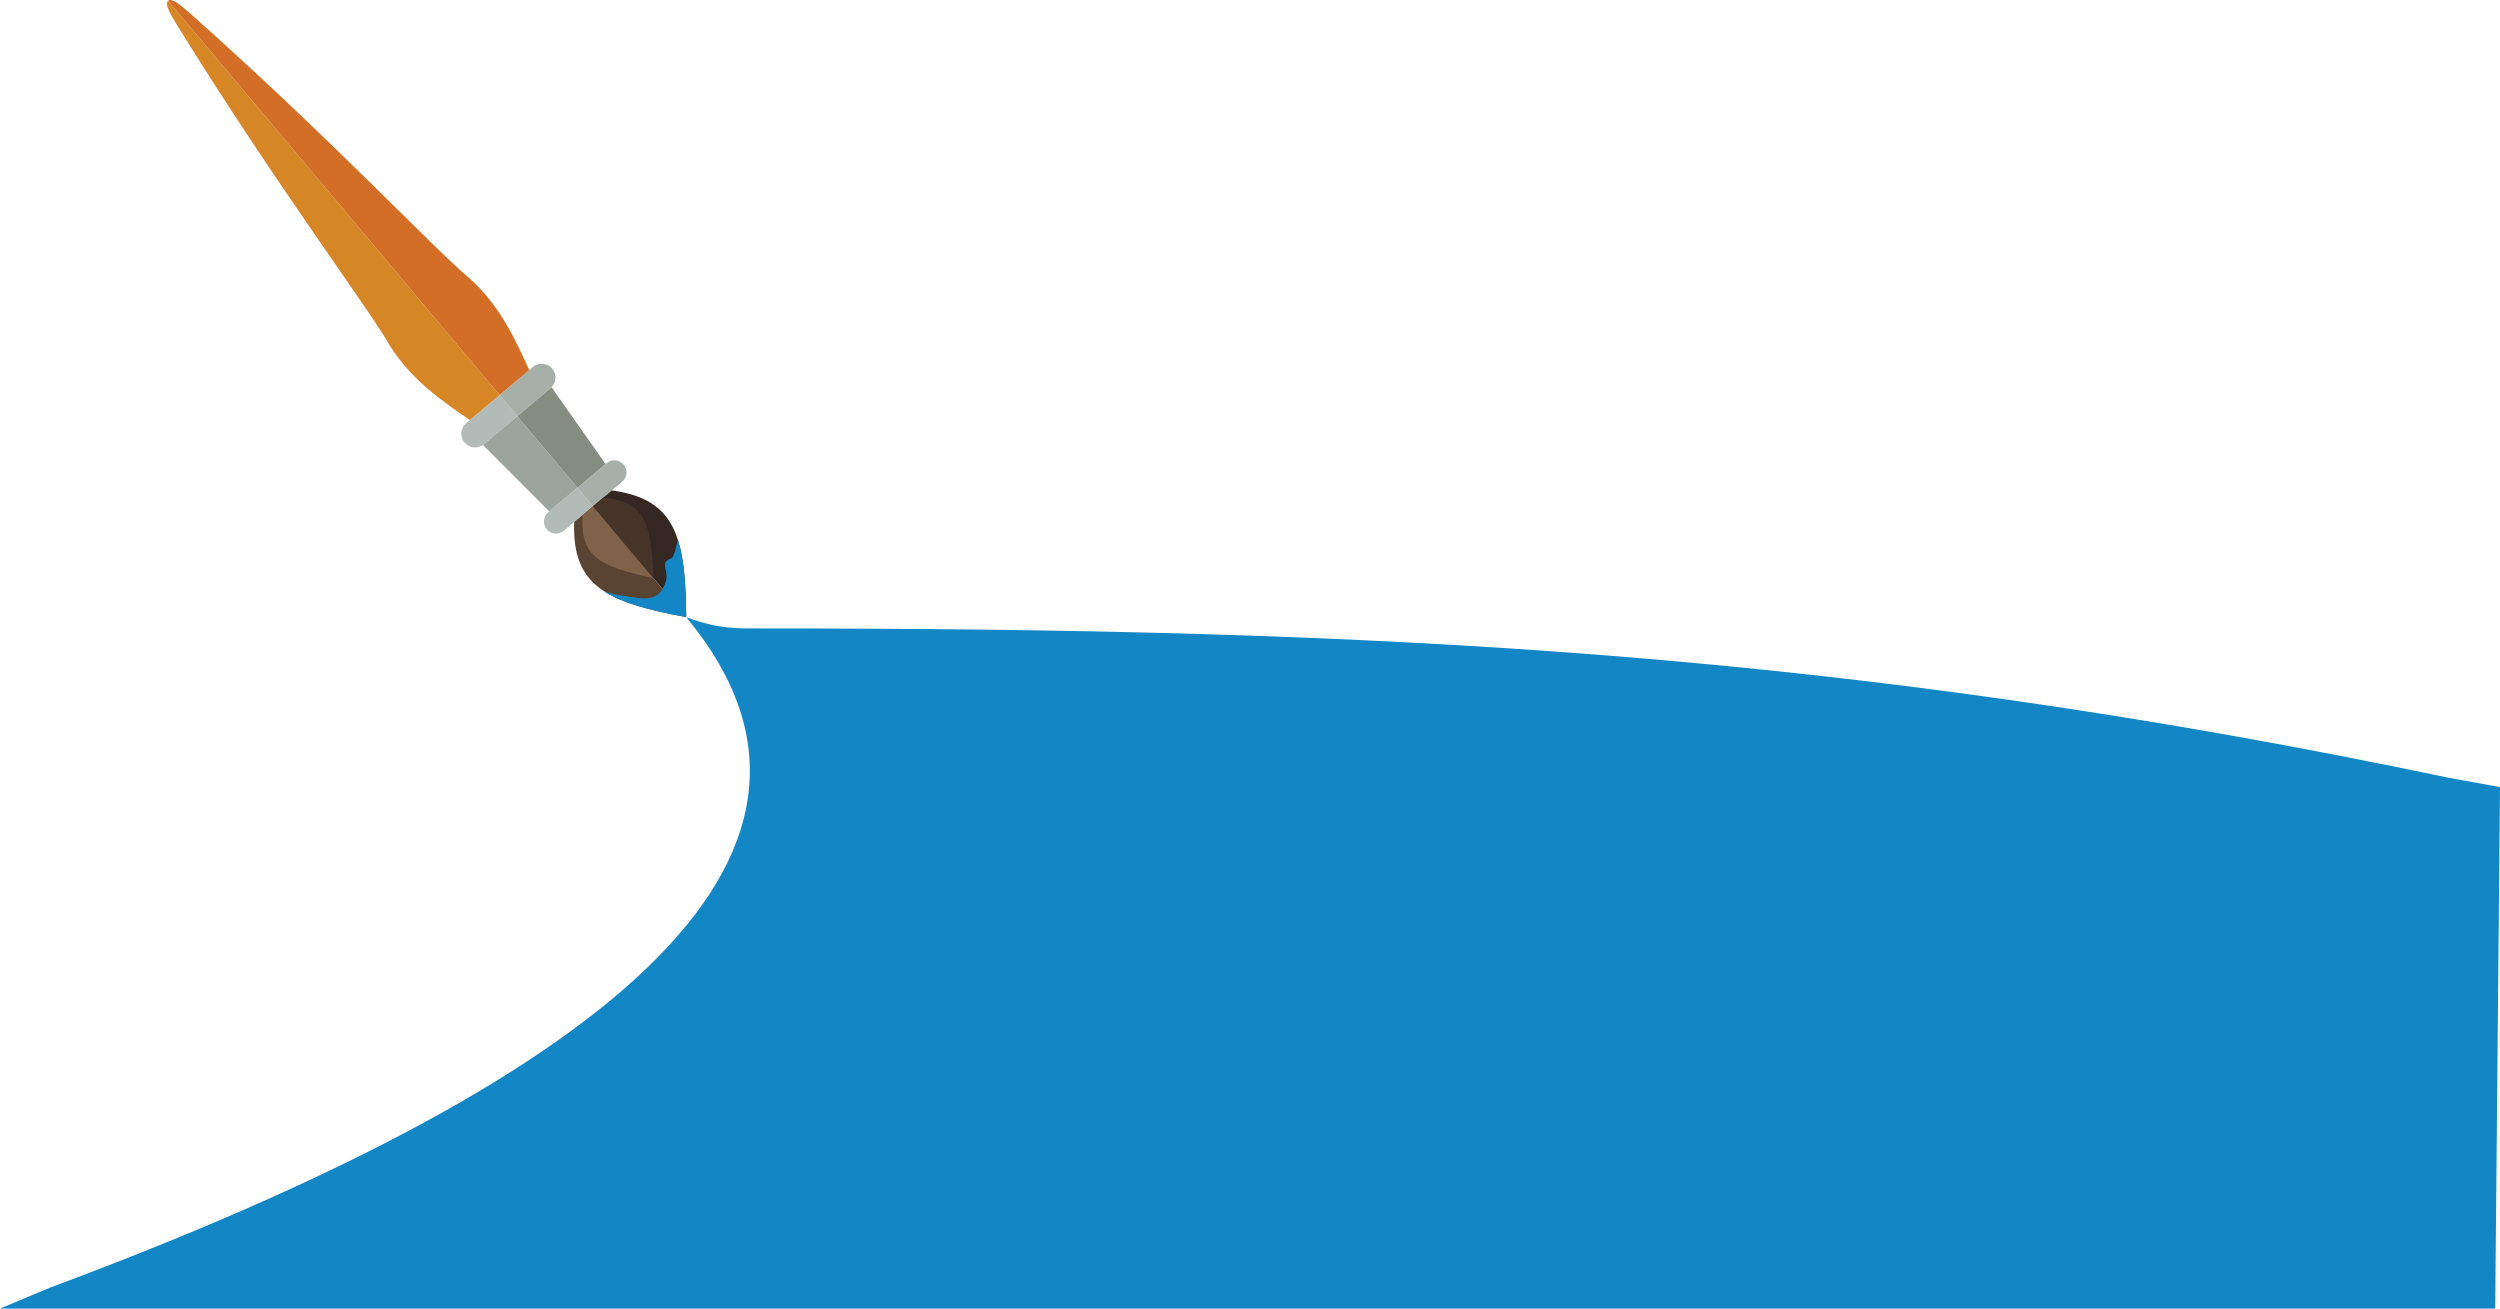 <?xml version="1.0" encoding="UTF-8"?>
<!DOCTYPE svg PUBLIC "-//W3C//DTD SVG 1.1//EN" "http://www.w3.org/Graphics/SVG/1.1/DTD/svg11.dtd">
<!-- Creator: CorelDRAW X8 -->
<svg xmlns="http://www.w3.org/2000/svg" xml:space="preserve" width="272.029mm" height="142.388mm" version="1.1" style="shape-rendering:geometricPrecision; text-rendering:geometricPrecision; image-rendering:optimizeQuality; fill-rule:evenodd; clip-rule:evenodd"
viewBox="0 0 87953 46037"
 xmlns:xlink="http://www.w3.org/1999/xlink">
 <defs>
  <style type="text/css">
   <![CDATA[
    .fil7 {fill:#D26E26}
    .fil2 {fill:#D68625}
    .fil0 {fill:#1387C6}
    .fil9 {fill:#342621}
    .fil10 {fill:#463428}
    .fil4 {fill:#594332}
    .fil5 {fill:#80624A}
    .fil8 {fill:#858D82}
    .fil3 {fill:#9BA59D}
    .fil6 {fill:#A6B0A8}
    .fil1 {fill:#B2BBB8}
   ]]>
  </style>
 </defs>
 <g id="Plan_x0020_1">
  <path class="fil0" d="M24193 21730c1086,405 1759,379 2547,379 21905,-3 38371,838 59424,5257l1789 323 -169 18348 -87784 0 1760 -737c19074,-7095 29434,-15027 22417,-23547 -19,-22 -21,-31 16,-23z"/>
  <g id="_2368614383952">
   <g>
    <path class="fil1" d="M16401 14885l1173 -987 625 743 -1174 986c-204,172 -512,145 -683,-59l0 0c-172,-204 -145,-512 59,-683z"/>
    <path class="fil1" d="M19287 18020l1027 -863 549 653 -1028 863c-179,151 -449,128 -600,-52l0 0c-151,-179 -128,-450 52,-601z"/>
    <path class="fil2" d="M16529 14777c-1006,-688 -2095,-1445 -2831,-2648 -756,-1324 -3989,-5627 -7408,-11148 -300,-484 -513,-844 -376,-954l11660 13871 -1045 879z"/>
    <path class="fil3" d="M20314 17157l-991 833 -2332 -2337c12,-8 23,-17 34,-26l1174 -986 2115 2516z"/>
    <path class="fil4" d="M20200 18366c-81,2257 1156,2830 3942,3345l-3279 -3901 -663 556z"/>
    <path class="fil5" d="M20497 18117c-101,1530 655,1812 2497,2228l-2131 -2535 -366 307z"/>
   </g>
   <g>
    <path class="fil6" d="M18748 12912l-1174 986 625 743 1173 -987c204,-172 231,-479 59,-683l0 0c-171,-205 -479,-231 -683,-59z"/>
    <path class="fil6" d="M21341 16293l-1027 864 549 653 1027 -864c179,-151 203,-421 52,-601l0 0c-151,-179 -421,-202 -601,-52z"/>
    <path class="fil7" d="M18620 13019c-505,-1109 -1063,-2312 -2122,-3244 -1175,-972 -4858,-4897 -9709,-9214 -425,-378 -744,-650 -875,-534l11660 13871 1046 -879z"/>
    <path class="fil8" d="M20314 17157l991 -833 -1901 -2699c-10,10 -21,20 -32,29l-1173 987 2115 2516z"/>
    <path class="fil9" d="M21525 17253c2237,307 2589,1625 2617,4458l-3279 -3901 662 -557z"/>
    <path class="fil10" d="M21228 17502c1525,164 1672,957 1766,2843l-2131 -2535 365 -308z"/>
   </g>
   <path class="fil0" d="M21259 20806c649,419 1602,668 2883,905 -11,-1136 -75,-2028 -291,-2709 -68,230 -131,600 -236,640 -413,159 -111,351 -176,766 -240,910 -999,608 -1501,553 -240,-26 -461,-83 -679,-155z"/>
  </g>
 </g>
</svg>
